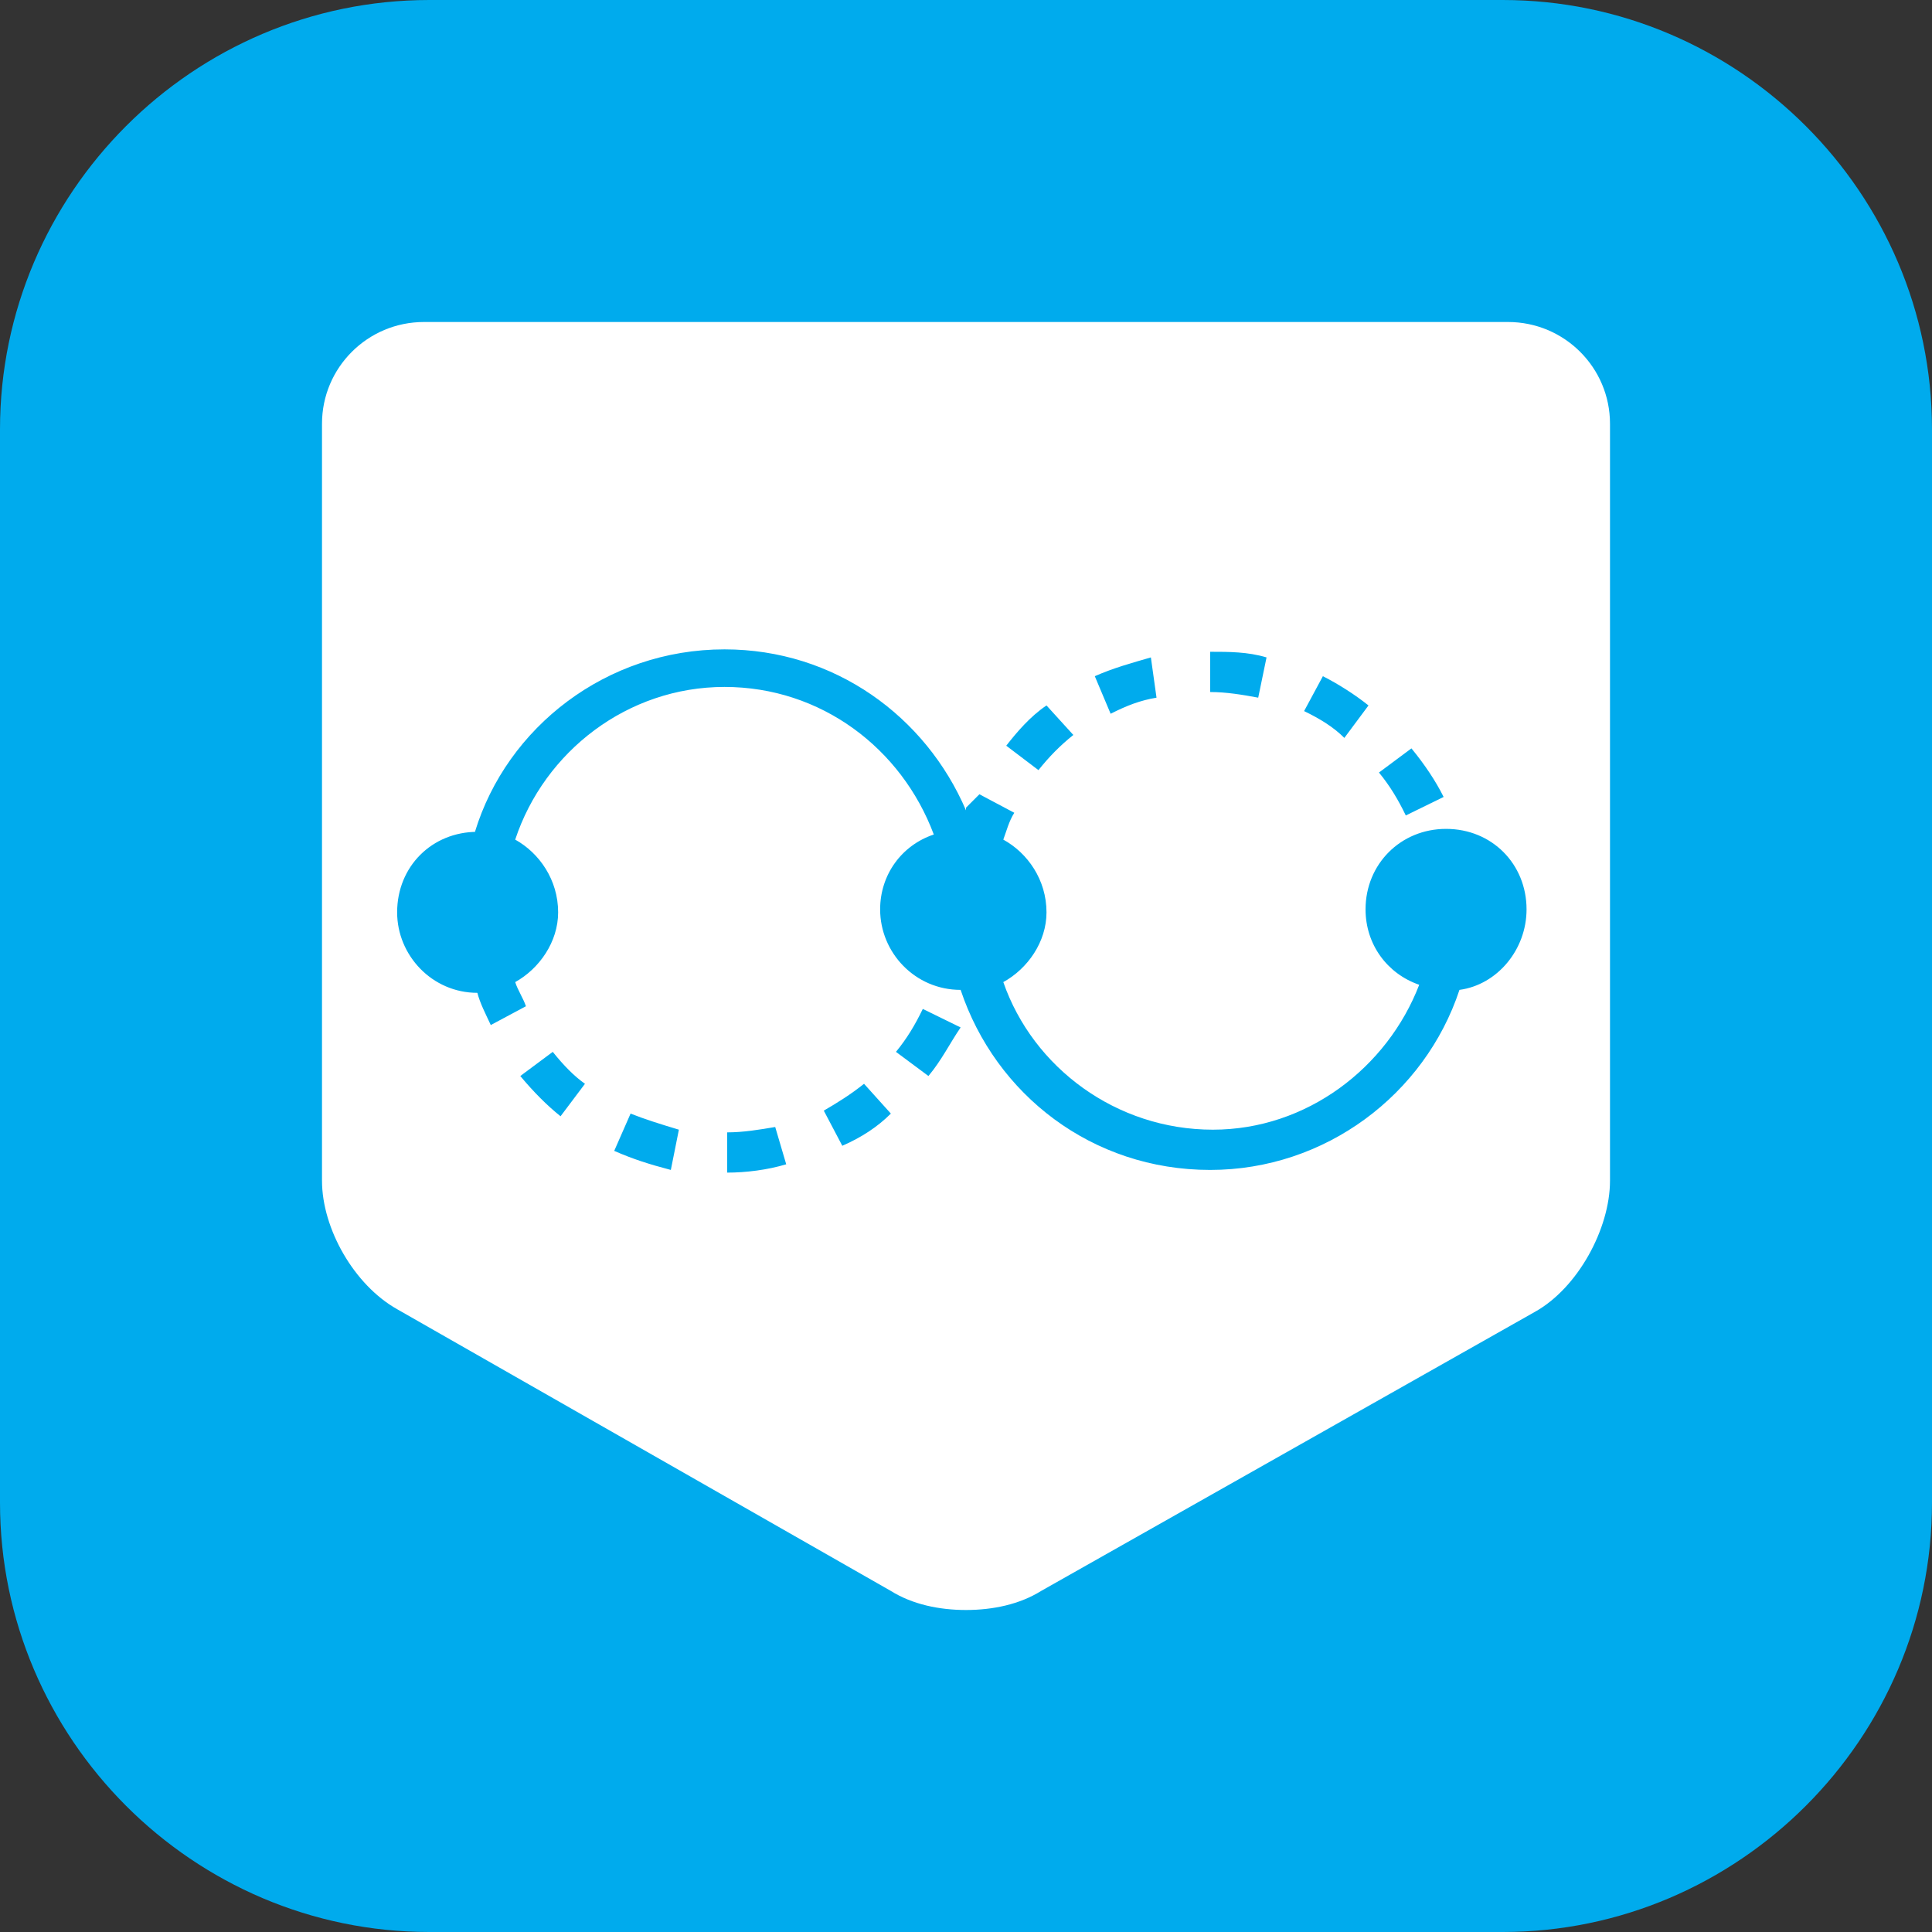 <svg width="72" height="72" viewBox="0 0 72 72" fill="none" xmlns="http://www.w3.org/2000/svg" xmlns:xlink="http://www.w3.org/1999/xlink">
	<rect x="0" y="0" width="72" height="72" fill="#333333" stroke="none"/>
	<desc>
			Created with Pixso.
	</desc>
	<defs>
		<clipPath id="clip117_231">
			<rect id="4#流水线-CodeArts-Pipeline" width="72" height="72" fill="white" fill-opacity="0"/>
		</clipPath>
	</defs>
	<g clip-path="url(#clip117_231)">
		<path id="矩形备份-19" d="M16 0L56 0C64.8 0 72 7.2 72 16L72 56C72 64.79 64.8 72 56 72L16 72C7.19 72 0 64.79 0 56L0 16C0 7.2 7.19 0 16 0Z" fill="#00ABED" fill-opacity="1" fill-rule="evenodd"/>
		<path id="形状结合" d="M56.2 12C58.3 12 60 13.7 60 15.79L60 44C60 45.79 58.8 48 57.2 48.89L38.8 59.29C38 59.79 37 60 36 60C35 60 34 59.79 33.2 59.29L14.8 48.79C13.2 47.89 12 45.79 12 44L12 15.79C12 13.7 13.7 12 15.8 12L56.2 12ZM27 24.2C22.6 24.2 18.89 27.1 17.7 31L17.79 31C16.1 31 14.8 32.29 14.8 34C14.8 35.6 16.1 37 17.79 37C17.89 37.39 18.1 37.79 18.29 38.2L19.6 37.5C19.5 37.2 19.29 36.89 19.2 36.6C20.1 36.1 20.8 35.1 20.8 34C20.8 32.79 20.1 31.79 19.2 31.29C20.29 28 23.39 25.6 27 25.6C30.6 25.6 33.6 27.89 34.8 31.1C33.6 31.5 32.8 32.6 32.8 33.89C32.8 35.5 34.1 36.89 35.8 36.89C37.1 40.79 40.7 43.6 45.1 43.6C49.39 43.6 53.1 40.79 54.39 36.89C55.8 36.7 56.89 35.39 56.89 33.89C56.89 32.2 55.6 30.89 53.89 30.89C52.2 30.89 50.89 32.2 50.89 33.89C50.89 35.2 51.7 36.29 52.89 36.7C51.7 39.79 48.7 42.1 45.2 42.1C41.6 42.1 38.5 39.79 37.39 36.6C38.3 36.1 39 35.1 39 34C39 32.79 38.3 31.79 37.39 31.29C37.5 31 37.6 30.6 37.8 30.29L36.5 29.6L36 30.1L36 30.2C34.5 26.7 31.1 24.2 27 24.2ZM28.89 42C28.3 42.1 27.7 42.2 27.1 42.2L27.1 43.7C27.8 43.7 28.6 43.6 29.3 43.39L28.89 42ZM23.5 41.5L22.89 42.89C23.6 43.2 24.2 43.39 25 43.6L25.3 42.1C24.6 41.89 24 41.7 23.5 41.5ZM32.2 40.39C31.7 40.79 31.2 41.1 30.7 41.39L31.39 42.7C32.1 42.39 32.7 42 33.2 41.5L32.2 40.39ZM20.6 39.2L19.39 40.1C19.89 40.7 20.39 41.2 20.89 41.6L21.8 40.39C21.39 40.1 21 39.7 20.6 39.2ZM34.39 37.6C34.1 38.2 33.8 38.7 33.39 39.2L34.6 40.1C35.1 39.5 35.39 38.89 35.8 38.29L34.39 37.6ZM52.6 27.89L51.39 28.79C51.8 29.29 52.1 29.79 52.39 30.39L53.8 29.7C53.5 29.1 53.1 28.5 52.6 27.89ZM39 26.29C38.39 26.7 37.89 27.29 37.5 27.79L38.7 28.7C39.1 28.2 39.5 27.79 40 27.39L39 26.29ZM49.3 25.2L48.6 26.5C49.2 26.79 49.7 27.1 50.1 27.5L51 26.29C50.5 25.89 49.89 25.5 49.3 25.2ZM42.89 24.5C42.2 24.7 41.5 24.89 40.8 25.2L41.39 26.6C42 26.29 42.5 26.1 43.1 26L42.89 24.5ZM45.1 24.29L45.1 25.79C45.7 25.79 46.3 25.89 46.89 26L47.2 24.5C46.5 24.29 45.8 24.29 45.1 24.29Z" fill="#FFFFFF" fill-opacity="1" fill-rule="evenodd"/>
	</g>
</svg>

